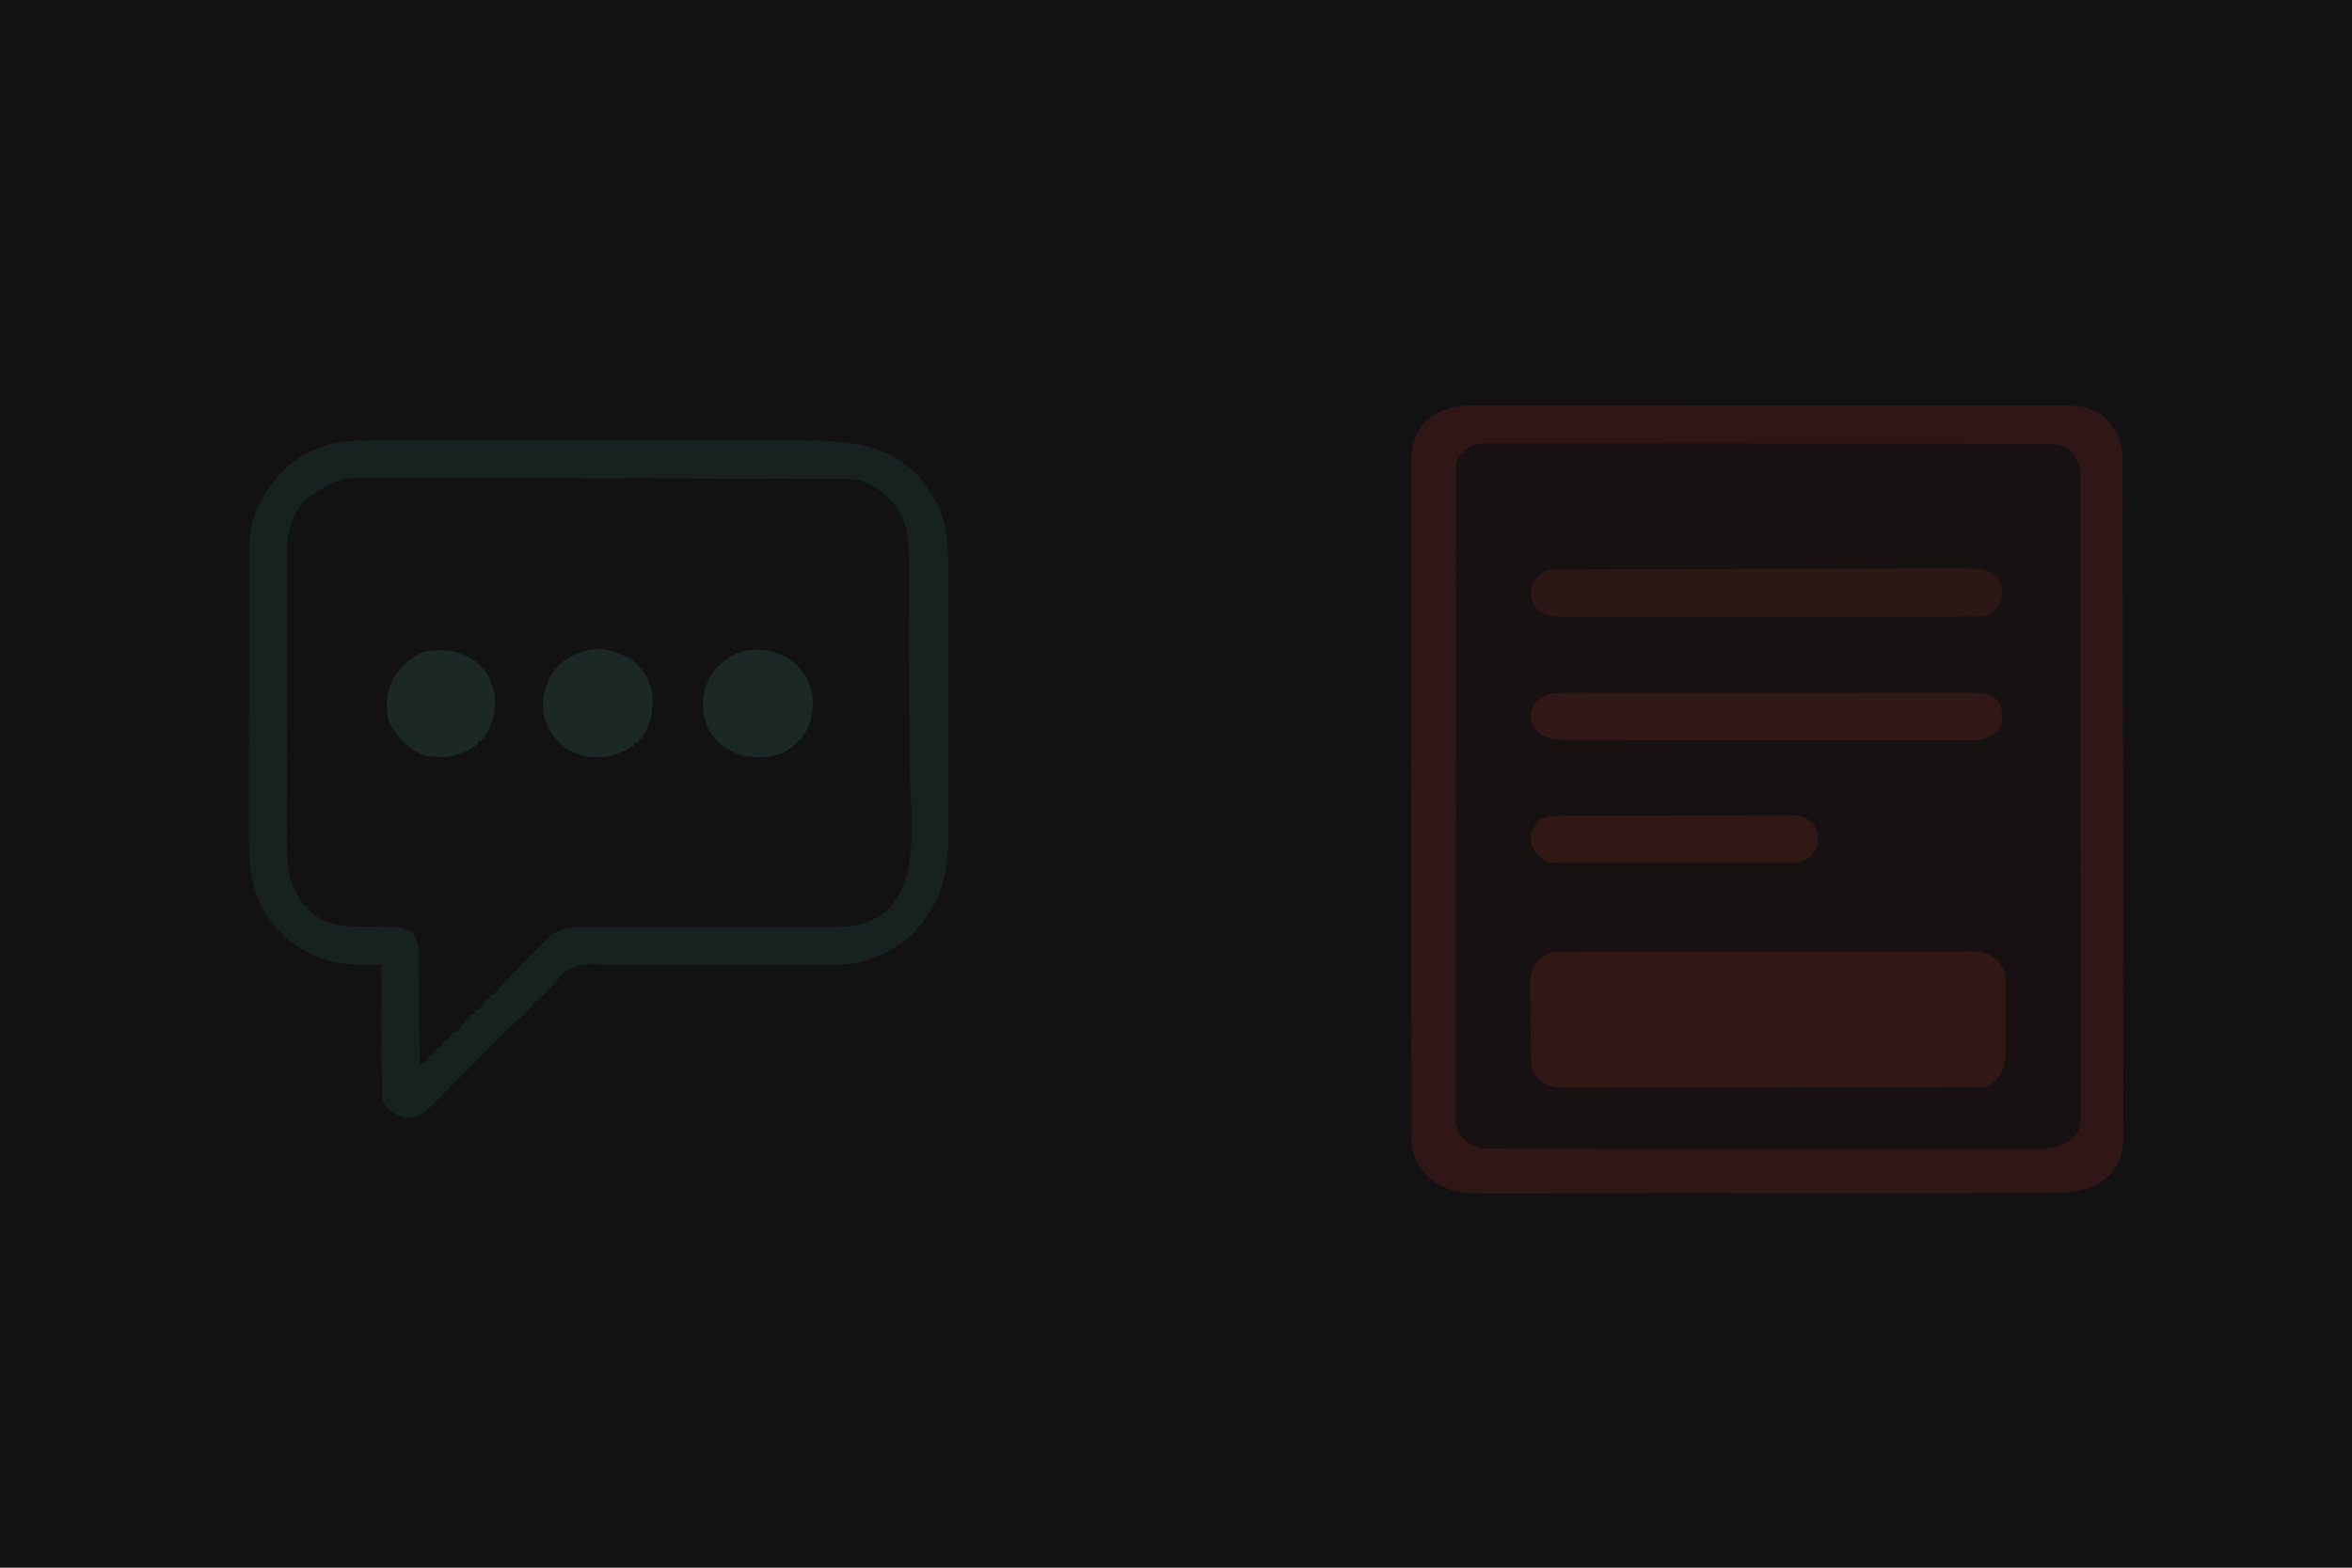 <?xml version="1.0" encoding="UTF-8"?>
<svg version="1.1" xmlns="http://www.w3.org/2000/svg" width="1536" height="1024">
<path d="M0 0 C506.88 0 1013.76 0 1536 0 C1536 337.92 1536 675.84 1536 1024 C1029.12 1024 522.24 1024 0 1024 C0 686.08 0 348.16 0 0 Z " fill="#111211" transform="translate(0,0)"/>
<path d="M0 0 C1.671 -0.002 3.342 -0.005 5.013 -0.01 C9.581 -0.019 14.148 -0.009 18.716 0.005 C23.652 0.016 28.587 0.009 33.522 0.005 C43.18 -0.001 52.837 0.01 62.495 0.025 C73.743 0.043 84.991 0.044 96.239 0.045 C116.306 0.046 136.373 0.062 156.44 0.086 C175.912 0.11 195.384 0.124 214.856 0.127 C216.056 0.127 217.255 0.128 218.492 0.128 C220.909 0.128 223.326 0.129 225.743 0.129 C226.936 0.129 228.128 0.13 229.357 0.13 C230.546 0.13 231.736 0.13 232.961 0.131 C251.521 0.134 270.081 0.146 288.641 0.158 C295.367 0.162 302.094 0.166 308.82 0.169 C319.487 0.173 330.153 0.181 340.82 0.195 C345.693 0.202 350.567 0.207 355.441 0.208 C359.902 0.209 364.362 0.214 368.823 0.223 C370.437 0.226 372.051 0.227 373.665 0.226 C375.859 0.224 378.053 0.23 380.247 0.236 C381.466 0.237 382.684 0.239 383.94 0.24 C393.735 0.603 401.614 3.528 408.61 10.621 C415.122 18.793 417.54 25.774 417.527 36.152 C417.531 37.323 417.531 37.323 417.536 38.518 C417.544 41.144 417.546 43.77 417.548 46.396 C417.552 48.294 417.557 50.192 417.563 52.09 C417.577 57.314 417.584 62.537 417.591 67.761 C417.597 72.239 417.607 76.718 417.617 81.196 C417.651 95.95 417.672 110.703 417.691 125.457 C417.695 129.298 417.7 133.139 417.705 136.98 C417.736 160.83 417.763 184.679 417.78 208.529 C417.784 214.053 417.788 219.577 417.792 225.101 C417.792 225.787 417.793 226.473 417.793 227.18 C417.81 249.43 417.848 271.679 417.899 293.928 C417.953 317.456 417.985 340.984 417.992 364.512 C417.997 377.335 418.012 390.159 418.052 402.982 C418.086 413.902 418.1 424.821 418.087 435.741 C418.082 441.312 418.085 446.882 418.116 452.453 C418.143 457.556 418.142 462.658 418.12 467.761 C418.117 469.605 418.124 471.448 418.142 473.291 C418.25 484.976 417.517 493.753 409.175 502.755 C397.624 514.031 383.564 514.668 368.245 514.635 C366.6 514.639 364.956 514.643 363.312 514.649 C358.808 514.661 354.304 514.661 349.8 514.658 C344.937 514.658 340.074 514.669 335.211 514.678 C325.689 514.695 316.166 514.7 306.644 514.702 C298.902 514.703 291.16 514.707 283.419 514.713 C261.458 514.731 239.497 514.74 217.537 514.738 C215.762 514.738 215.762 514.738 213.951 514.738 C212.766 514.738 211.581 514.738 210.361 514.738 C191.161 514.737 171.962 514.756 152.762 514.784 C133.038 514.813 113.313 514.827 93.588 514.825 C82.519 514.825 71.449 514.83 60.379 514.852 C50.955 514.87 41.53 514.874 32.105 514.861 C27.299 514.854 22.494 514.854 17.688 514.871 C13.283 514.887 8.877 514.884 4.472 514.867 C2.884 514.864 1.297 514.867 -0.291 514.878 C-14.068 514.969 -26.292 513.272 -36.613 503.367 C-43.722 496.321 -46.702 488.925 -46.752 478.854 C-46.75 478.143 -46.749 477.431 -46.747 476.698 C-46.75 475.93 -46.752 475.161 -46.754 474.37 C-46.761 471.786 -46.761 469.202 -46.76 466.618 C-46.764 464.75 -46.767 462.883 -46.771 461.015 C-46.781 455.875 -46.785 450.735 -46.788 445.595 C-46.792 440.054 -46.801 434.514 -46.81 428.973 C-46.83 415.588 -46.84 402.203 -46.849 388.818 C-46.853 382.515 -46.858 376.212 -46.864 369.909 C-46.881 348.955 -46.895 328.001 -46.902 307.048 C-46.903 305.693 -46.903 304.338 -46.904 302.983 C-46.904 302.311 -46.904 301.639 -46.905 300.947 C-46.906 297.543 -46.907 294.139 -46.908 290.735 C-46.909 290.059 -46.909 289.384 -46.909 288.688 C-46.917 266.792 -46.94 244.897 -46.973 223.001 C-47.007 199.843 -47.027 176.686 -47.03 153.528 C-47.032 140.908 -47.041 128.288 -47.067 115.668 C-47.088 104.92 -47.096 94.172 -47.087 83.424 C-47.082 77.942 -47.084 72.46 -47.103 66.978 C-47.121 61.954 -47.12 56.931 -47.104 51.907 C-47.102 50.095 -47.106 48.282 -47.118 46.47 C-47.191 34.648 -47.108 21.606 -39.207 11.922 C-27.812 0.807 -15.223 -0.082 0 0 Z " fill="#181111" transform="translate(968.613,264.633)"/>
<path d="M0 0 C1.671 -0.002 3.342 -0.005 5.013 -0.01 C9.581 -0.019 14.148 -0.009 18.716 0.005 C23.652 0.016 28.587 0.009 33.522 0.005 C43.18 -0.001 52.837 0.01 62.495 0.025 C73.743 0.043 84.991 0.044 96.239 0.045 C116.306 0.046 136.373 0.062 156.44 0.086 C175.912 0.11 195.384 0.124 214.856 0.127 C216.056 0.127 217.255 0.128 218.492 0.128 C220.909 0.128 223.326 0.129 225.743 0.129 C226.936 0.129 228.128 0.13 229.357 0.13 C230.546 0.13 231.736 0.13 232.961 0.131 C251.521 0.134 270.081 0.146 288.641 0.158 C295.367 0.162 302.094 0.166 308.82 0.169 C319.487 0.173 330.153 0.181 340.82 0.195 C345.693 0.202 350.567 0.207 355.441 0.208 C359.902 0.209 364.362 0.214 368.823 0.223 C370.437 0.226 372.051 0.227 373.665 0.226 C375.859 0.224 378.053 0.23 380.247 0.236 C381.466 0.237 382.684 0.239 383.94 0.24 C393.735 0.603 401.614 3.528 408.61 10.621 C415.122 18.793 417.54 25.774 417.527 36.152 C417.531 37.323 417.531 37.323 417.536 38.518 C417.544 41.144 417.546 43.77 417.548 46.396 C417.552 48.294 417.557 50.192 417.563 52.09 C417.577 57.314 417.584 62.537 417.591 67.761 C417.597 72.239 417.607 76.718 417.617 81.196 C417.651 95.95 417.672 110.703 417.691 125.457 C417.695 129.298 417.7 133.139 417.705 136.98 C417.736 160.83 417.763 184.679 417.78 208.529 C417.784 214.053 417.788 219.577 417.792 225.101 C417.792 225.787 417.793 226.473 417.793 227.18 C417.81 249.43 417.848 271.679 417.899 293.928 C417.953 317.456 417.985 340.984 417.992 364.512 C417.997 377.335 418.012 390.159 418.052 402.982 C418.086 413.902 418.1 424.821 418.087 435.741 C418.082 441.312 418.085 446.882 418.116 452.453 C418.143 457.556 418.142 462.658 418.12 467.761 C418.117 469.605 418.124 471.448 418.142 473.291 C418.25 484.976 417.517 493.753 409.175 502.755 C397.624 514.031 383.564 514.668 368.245 514.635 C366.6 514.639 364.956 514.643 363.312 514.649 C358.808 514.661 354.304 514.661 349.8 514.658 C344.937 514.658 340.074 514.669 335.211 514.678 C325.689 514.695 316.166 514.7 306.644 514.702 C298.902 514.703 291.16 514.707 283.419 514.713 C261.458 514.731 239.497 514.74 217.537 514.738 C215.762 514.738 215.762 514.738 213.951 514.738 C212.766 514.738 211.581 514.738 210.361 514.738 C191.161 514.737 171.962 514.756 152.762 514.784 C133.038 514.813 113.313 514.827 93.588 514.825 C82.519 514.825 71.449 514.83 60.379 514.852 C50.955 514.87 41.53 514.874 32.105 514.861 C27.299 514.854 22.494 514.854 17.688 514.871 C13.283 514.887 8.877 514.884 4.472 514.867 C2.884 514.864 1.297 514.867 -0.291 514.878 C-14.068 514.969 -26.292 513.272 -36.613 503.367 C-43.722 496.321 -46.702 488.925 -46.752 478.854 C-46.75 478.143 -46.749 477.431 -46.747 476.698 C-46.75 475.93 -46.752 475.161 -46.754 474.37 C-46.761 471.786 -46.761 469.202 -46.76 466.618 C-46.764 464.75 -46.767 462.883 -46.771 461.015 C-46.781 455.875 -46.785 450.735 -46.788 445.595 C-46.792 440.054 -46.801 434.514 -46.81 428.973 C-46.83 415.588 -46.84 402.203 -46.849 388.818 C-46.853 382.515 -46.858 376.212 -46.864 369.909 C-46.881 348.955 -46.895 328.001 -46.902 307.048 C-46.903 305.693 -46.903 304.338 -46.904 302.983 C-46.904 302.311 -46.904 301.639 -46.905 300.947 C-46.906 297.543 -46.907 294.139 -46.908 290.735 C-46.909 290.059 -46.909 289.384 -46.909 288.688 C-46.917 266.792 -46.94 244.897 -46.973 223.001 C-47.007 199.843 -47.027 176.686 -47.03 153.528 C-47.032 140.908 -47.041 128.288 -47.067 115.668 C-47.088 104.92 -47.096 94.172 -47.087 83.424 C-47.082 77.942 -47.084 72.46 -47.103 66.978 C-47.121 61.954 -47.12 56.931 -47.104 51.907 C-47.102 50.095 -47.106 48.282 -47.118 46.47 C-47.191 34.648 -47.108 21.606 -39.207 11.922 C-27.812 0.807 -15.223 -0.082 0 0 Z M-15.613 33.367 C-18.025 37.026 -17.866 40.325 -17.87 44.636 C-17.874 45.374 -17.877 46.111 -17.881 46.871 C-17.89 49.355 -17.885 51.838 -17.881 54.322 C-17.884 56.116 -17.889 57.909 -17.894 59.703 C-17.907 64.642 -17.906 69.581 -17.904 74.52 C-17.903 79.843 -17.914 85.165 -17.924 90.488 C-17.941 100.919 -17.946 111.351 -17.947 121.782 C-17.948 130.259 -17.952 138.736 -17.959 147.213 C-17.976 171.23 -17.985 195.248 -17.984 219.266 C-17.984 220.561 -17.984 221.857 -17.984 223.192 C-17.984 224.489 -17.984 225.786 -17.983 227.122 C-17.983 248.15 -18.002 269.178 -18.03 290.206 C-18.059 311.783 -18.073 333.36 -18.071 354.936 C-18.07 367.056 -18.076 379.176 -18.097 391.295 C-18.115 401.613 -18.12 411.931 -18.106 422.248 C-18.1 427.515 -18.1 432.781 -18.117 438.048 C-18.132 442.867 -18.13 447.685 -18.112 452.504 C-18.109 454.249 -18.113 455.995 -18.124 457.741 C-18.138 460.11 -18.128 462.478 -18.111 464.847 C-18.111 466.164 -18.112 467.481 -18.112 468.838 C-17.334 474.339 -14.671 477.355 -10.738 481.117 C-5.675 484.763 -1.215 485.617 4.954 485.628 C6.266 485.635 7.578 485.642 8.93 485.649 C10.379 485.647 11.828 485.644 13.278 485.642 C14.822 485.646 16.367 485.651 17.912 485.658 C22.155 485.672 26.398 485.673 30.64 485.673 C35.217 485.675 39.794 485.688 44.371 485.699 C54.377 485.722 64.383 485.73 74.389 485.735 C80.638 485.738 86.886 485.745 93.135 485.752 C110.438 485.772 127.741 485.788 145.043 485.791 C146.15 485.791 147.258 485.791 148.398 485.791 C150.643 485.792 152.887 485.792 155.131 485.792 C156.246 485.793 157.36 485.793 158.508 485.793 C160.181 485.793 160.181 485.793 161.888 485.794 C179.964 485.797 198.041 485.824 216.117 485.862 C234.679 485.9 253.241 485.919 271.803 485.919 C282.223 485.92 292.644 485.928 303.065 485.957 C311.937 485.982 320.81 485.989 329.683 485.974 C334.209 485.967 338.734 485.968 343.26 485.99 C347.407 486.011 351.553 486.008 355.699 485.988 C357.196 485.984 358.693 485.989 360.189 486.003 C370.065 486.092 377.373 485.081 385.3 478.868 C391.457 472.483 390.215 463.228 390.142 454.983 C390.148 453.192 390.157 451.4 390.168 449.609 C390.191 444.694 390.177 439.78 390.157 434.865 C390.141 429.561 390.16 424.258 390.174 418.954 C390.197 408.568 390.188 398.182 390.167 387.795 C390.151 379.355 390.146 370.914 390.151 362.473 C390.152 360.671 390.152 360.671 390.153 358.833 C390.154 356.393 390.155 353.953 390.157 351.513 C390.169 328.631 390.145 305.748 390.108 282.866 C390.077 263.229 390.075 243.593 390.094 223.956 C390.116 201.156 390.122 178.356 390.101 155.555 C390.099 153.124 390.097 150.693 390.095 148.262 C390.093 146.468 390.093 146.468 390.092 144.637 C390.085 136.206 390.09 127.775 390.099 119.344 C390.109 109.07 390.102 98.796 390.071 88.522 C390.056 83.279 390.049 78.037 390.064 72.794 C390.077 67.995 390.067 63.197 390.038 58.398 C390.032 56.662 390.034 54.926 390.045 53.19 C390.361 41.838 390.361 41.838 385.763 31.744 C380.671 26.651 376.09 25.244 369.1 25.236 C368.457 25.234 367.813 25.232 367.151 25.23 C364.981 25.224 362.81 25.226 360.64 25.227 C359.075 25.224 357.509 25.221 355.943 25.218 C351.629 25.21 347.315 25.208 343 25.207 C338.352 25.206 333.704 25.198 329.055 25.191 C318.886 25.178 308.717 25.172 298.547 25.167 C292.2 25.165 285.854 25.16 279.507 25.156 C261.942 25.144 244.378 25.133 226.814 25.13 C225.689 25.13 224.565 25.129 223.406 25.129 C222.279 25.129 221.151 25.129 219.99 25.129 C217.706 25.128 215.421 25.128 213.137 25.127 C212.003 25.127 210.87 25.127 209.703 25.127 C191.336 25.123 172.969 25.105 154.601 25.082 C135.755 25.058 116.908 25.046 98.062 25.045 C87.476 25.044 76.89 25.038 66.304 25.02 C57.291 25.004 48.278 24.999 39.265 25.007 C34.665 25.011 30.065 25.01 25.464 24.996 C21.254 24.984 17.045 24.985 12.835 24.997 C11.31 24.999 9.786 24.996 8.262 24.987 C6.192 24.976 4.122 24.984 2.051 24.996 C0.326 24.995 0.326 24.995 -1.435 24.994 C-7.641 25.723 -11.572 28.765 -15.613 33.367 Z " fill="#2E1716" transform="translate(968.613,264.633)"/>
<path d="M0 0 C1.299 -0.003 2.598 -0.006 3.937 -0.009 C7.5 -0.018 11.063 -0.014 14.627 -0.007 C18.486 -0.003 22.346 -0.01 26.206 -0.015 C33.75 -0.024 41.295 -0.022 48.84 -0.017 C54.977 -0.012 61.114 -0.011 67.251 -0.014 C68.565 -0.014 68.565 -0.014 69.905 -0.015 C71.686 -0.015 73.466 -0.016 75.246 -0.017 C91.91 -0.022 108.574 -0.016 125.238 -0.005 C139.509 0.004 153.779 0.002 168.049 -0.007 C184.654 -0.018 201.258 -0.022 217.863 -0.016 C219.637 -0.015 221.411 -0.014 223.185 -0.014 C224.057 -0.013 224.93 -0.013 225.829 -0.013 C231.951 -0.011 238.073 -0.014 244.196 -0.019 C251.667 -0.024 259.139 -0.023 266.611 -0.012 C270.416 -0.007 274.222 -0.005 278.027 -0.011 C306.827 -0.058 333.472 0.831 355.352 22.254 C358.27 25.77 360.839 29.441 363.352 33.254 C364.059 34.238 364.059 34.238 364.781 35.242 C375.65 51.005 375.653 70.038 375.626 88.37 C375.631 90.374 375.636 92.378 375.642 94.382 C375.655 99.791 375.656 105.2 375.653 110.61 C375.652 115.142 375.657 119.674 375.662 124.207 C375.673 134.909 375.673 145.611 375.667 156.314 C375.661 167.316 375.674 178.318 375.695 189.32 C375.713 198.801 375.718 208.282 375.715 217.762 C375.713 223.409 375.716 229.056 375.73 234.704 C375.743 240.019 375.74 245.335 375.728 250.65 C375.725 252.588 375.728 254.525 375.736 256.463 C375.84 282.579 371.047 303.016 352.352 322.254 C347.181 327.355 341.845 331.028 335.352 334.254 C334.542 334.687 333.733 335.12 332.898 335.566 C319.473 342.32 305.028 342.69 290.338 342.559 C288.597 342.555 286.855 342.553 285.114 342.551 C281.399 342.546 277.685 342.532 273.97 342.512 C268.09 342.481 262.209 342.479 256.329 342.481 C239.62 342.486 222.911 342.462 206.201 342.388 C196.946 342.347 187.691 342.335 178.436 342.354 C172.595 342.365 166.756 342.34 160.916 342.29 C157.283 342.267 153.65 342.278 150.016 342.298 C148.338 342.3 146.66 342.289 144.982 342.263 C134.223 341.995 134.223 341.995 124.997 347.063 C123.735 348.418 122.515 349.814 121.352 351.254 C120.762 351.939 120.173 352.623 119.565 353.328 C118.159 354.969 116.755 356.611 115.352 358.254 C114.692 358.254 114.032 358.254 113.352 358.254 C113.352 358.914 113.352 359.574 113.352 360.254 C111.777 361.77 111.777 361.77 109.664 363.504 C107.105 365.673 105.012 367.661 102.852 370.254 C100.89 372.608 99.173 374.335 96.863 376.277 C91.536 380.884 86.619 385.879 81.664 390.879 C80.74 391.807 79.817 392.735 78.865 393.691 C77.149 395.416 75.434 397.142 73.72 398.87 C72.153 400.448 70.582 402.023 69.009 403.595 C66.343 406.263 63.688 408.942 61.034 411.622 C58.219 414.465 55.398 417.302 52.577 420.138 C51.092 421.634 49.608 423.131 48.126 424.63 C45.977 426.804 43.821 428.971 41.664 431.137 C41.006 431.806 40.347 432.474 39.669 433.163 C34.761 438.073 30.687 441.653 23.469 442.32 C17.581 442.136 12.515 439.295 8.352 435.254 C6.276 431.953 6.053 429.222 5.938 425.359 C5.899 424.119 5.86 422.879 5.82 421.601 C5.788 420.215 5.757 418.828 5.727 417.441 C5.699 416.382 5.699 416.382 5.67 415.301 C5.028 390.962 5.263 366.599 5.352 342.254 C4.735 342.262 4.118 342.27 3.482 342.278 C0.635 342.309 -2.212 342.329 -5.059 342.348 C-6.514 342.367 -6.514 342.367 -7.999 342.386 C-28.37 342.488 -45.921 335.427 -60.648 321.254 C-77.487 303.765 -81.268 283.952 -81.15 260.676 C-81.154 258.527 -81.159 256.379 -81.166 254.23 C-81.18 248.433 -81.169 242.636 -81.153 236.838 C-81.139 230.75 -81.145 224.663 -81.149 218.575 C-81.152 208.356 -81.138 198.137 -81.115 187.918 C-81.088 176.128 -81.087 164.337 -81.098 152.547 C-81.109 141.172 -81.103 129.797 -81.089 118.422 C-81.083 113.596 -81.083 108.77 -81.088 103.944 C-81.093 98.255 -81.082 92.566 -81.061 86.877 C-81.055 84.797 -81.055 82.717 -81.06 80.638 C-81.089 66.722 -80.7 53.781 -74.023 41.191 C-73.674 40.522 -73.325 39.852 -72.965 39.161 C-64.772 23.881 -52.899 11.804 -36.648 5.254 C-35.948 4.961 -35.248 4.669 -34.527 4.367 C-23.569 0.245 -11.569 -0.044 0 0 Z M-45.043 39.129 C-52.421 48.894 -56.126 58.497 -56.036 70.773 C-56.041 71.676 -56.047 72.579 -56.052 73.51 C-56.067 76.507 -56.06 79.504 -56.052 82.502 C-56.058 84.663 -56.065 86.824 -56.073 88.985 C-56.091 94.834 -56.09 100.683 -56.084 106.532 C-56.081 111.423 -56.087 116.313 -56.093 121.204 C-56.107 132.744 -56.106 144.285 -56.094 155.826 C-56.083 167.716 -56.097 179.606 -56.124 191.496 C-56.146 201.72 -56.153 211.945 -56.147 222.169 C-56.143 228.269 -56.146 234.369 -56.163 240.468 C-56.179 246.205 -56.175 251.941 -56.156 257.678 C-56.152 259.778 -56.155 261.878 -56.166 263.977 C-56.232 278.368 -55.041 289.151 -46.648 301.254 C-45.658 302.739 -45.658 302.739 -44.648 304.254 C-43.988 304.254 -43.328 304.254 -42.648 304.254 C-42.648 304.914 -42.648 305.574 -42.648 306.254 C-33.822 314.672 -23.731 317.368 -11.91 317.43 C-10.186 317.453 -8.461 317.477 -6.736 317.502 C-4.037 317.537 -1.339 317.566 1.36 317.58 C3.979 317.595 6.596 317.636 9.215 317.68 C10.011 317.678 10.807 317.676 11.627 317.674 C17.047 317.791 22.088 318.686 26.352 322.254 C29.312 326.862 29.795 330.932 29.784 336.279 C29.799 337.451 29.799 337.451 29.815 338.646 C29.845 341.211 29.854 343.775 29.863 346.34 C29.88 348.125 29.898 349.91 29.918 351.695 C29.965 356.38 29.995 361.065 30.021 365.751 C30.051 370.537 30.098 375.323 30.143 380.109 C30.229 389.491 30.296 398.872 30.352 408.254 C32.39 406.98 34.39 405.643 36.352 404.254 C36.352 403.594 36.352 402.934 36.352 402.254 C37.311 401.852 37.311 401.852 38.289 401.441 C40.683 400.367 40.683 400.367 41.352 397.254 C42.685 396.587 44.018 395.921 45.352 395.254 C45.682 394.264 46.012 393.274 46.352 392.254 C47.311 391.79 47.311 391.79 48.289 391.316 C50.806 390.02 51.32 388.832 52.352 386.254 C53.012 386.254 53.672 386.254 54.352 386.254 C56.018 384.921 56.018 384.921 57.352 383.254 C57.352 382.594 57.352 381.934 57.352 381.254 C58.012 381.254 58.672 381.254 59.352 381.254 C59.352 380.594 59.352 379.934 59.352 379.254 C60.672 378.594 61.992 377.934 63.352 377.254 C63.352 376.594 63.352 375.934 63.352 375.254 C64.342 374.924 65.332 374.594 66.352 374.254 C66.352 373.594 66.352 372.934 66.352 372.254 C67.012 372.254 67.672 372.254 68.352 372.254 C69.86 370.728 69.86 370.728 71.352 368.816 C74.148 365.356 74.148 365.356 76.352 364.254 C76.352 363.594 76.352 362.934 76.352 362.254 C77.012 362.254 77.672 362.254 78.352 362.254 C79.908 360.726 79.908 360.726 81.516 358.732 C87.04 352.24 93.058 346.248 99.057 340.198 C100.505 338.734 101.948 337.263 103.385 335.788 C105.484 333.634 107.599 331.497 109.719 329.363 C110.35 328.709 110.982 328.055 111.633 327.381 C112.25 326.766 112.867 326.152 113.503 325.519 C114.031 324.983 114.558 324.448 115.102 323.896 C124.225 317.238 133.598 317.698 144.441 317.772 C146.275 317.769 148.109 317.765 149.943 317.76 C153.88 317.751 157.816 317.755 161.753 317.768 C167.987 317.789 174.22 317.778 180.454 317.764 C194.814 317.735 209.175 317.746 223.535 317.757 C236.694 317.766 249.852 317.767 263.01 317.737 C269.198 317.723 275.386 317.729 281.574 317.75 C285.434 317.759 289.295 317.752 293.155 317.74 C294.936 317.738 296.716 317.742 298.496 317.754 C312.898 317.847 325.1 316.179 336.352 306.254 C358.271 283.348 350.483 241.21 350.35 211.772 C350.336 208.62 350.323 205.468 350.311 202.316 C350.268 191.288 350.219 180.26 350.165 169.232 C350.114 158.994 350.079 148.755 350.051 138.516 C350.025 129.671 349.989 120.825 349.944 111.979 C349.917 106.719 349.895 101.459 349.885 96.198 C349.875 91.268 349.85 86.338 349.816 81.408 C349.805 79.606 349.8 77.805 349.8 76.003 C349.796 60.467 347.983 49.488 337.059 37.801 C329.514 30.556 320.406 25.15 309.748 25.109 C308.575 25.102 307.401 25.095 306.192 25.088 C304.897 25.085 303.601 25.083 302.267 25.08 C300.881 25.074 299.496 25.067 298.111 25.06 C294.295 25.042 290.478 25.031 286.662 25.021 C283.391 25.011 280.12 24.998 276.849 24.984 C265.127 24.937 253.405 24.904 241.684 24.875 C240.758 24.873 239.833 24.87 238.879 24.868 C220.494 24.823 202.11 24.784 183.725 24.757 C179.682 24.751 175.638 24.745 171.595 24.739 C170.59 24.738 169.585 24.736 168.55 24.734 C152.291 24.709 136.032 24.652 119.773 24.583 C103.072 24.512 86.37 24.472 69.668 24.461 C60.294 24.453 50.921 24.433 41.548 24.378 C33.56 24.331 25.572 24.311 17.584 24.326 C13.512 24.334 9.442 24.328 5.371 24.287 C-22.516 23.926 -22.516 23.926 -45.043 39.129 Z " fill="#172220" transform="translate(243.648,287.746)"/>
<path d="M0 0 C0.985 -0.004 1.971 -0.009 2.986 -0.014 C4.077 -0.013 5.167 -0.013 6.291 -0.013 C7.443 -0.017 8.596 -0.02 9.783 -0.024 C12.992 -0.033 16.2 -0.038 19.409 -0.04 C22.866 -0.044 26.323 -0.054 29.779 -0.063 C38.133 -0.082 46.487 -0.093 54.841 -0.101 C58.773 -0.106 62.706 -0.111 66.638 -0.116 C79.709 -0.133 92.78 -0.148 105.851 -0.155 C109.244 -0.157 112.638 -0.159 116.031 -0.161 C117.296 -0.162 117.296 -0.162 118.586 -0.162 C132.249 -0.171 145.911 -0.196 159.573 -0.229 C173.595 -0.262 187.618 -0.28 201.64 -0.283 C209.515 -0.285 217.39 -0.294 225.264 -0.319 C231.971 -0.341 238.678 -0.349 245.384 -0.339 C248.806 -0.335 252.227 -0.337 255.649 -0.356 C259.36 -0.374 263.07 -0.367 266.782 -0.354 C267.861 -0.364 268.94 -0.375 270.053 -0.387 C277.439 -0.323 281.582 1 287.324 5.772 C292.551 12.088 292.191 18.54 292.08 26.451 C292.079 27.835 292.08 29.219 292.083 30.603 C292.083 33.493 292.062 36.381 292.026 39.27 C291.981 42.957 291.98 46.643 291.993 50.331 C292 53.186 291.987 56.04 291.967 58.894 C291.956 60.91 291.958 62.925 291.961 64.941 C291.838 72.886 291.287 77.937 285.721 83.876 C281.717 86.916 279.697 88.258 274.71 88.268 C273.725 88.273 272.741 88.277 271.726 88.282 C270.091 88.282 270.091 88.282 268.423 88.281 C267.272 88.285 266.12 88.289 264.933 88.293 C261.727 88.302 258.52 88.306 255.313 88.309 C251.858 88.313 248.404 88.322 244.949 88.331 C236.599 88.351 228.25 88.361 219.901 88.37 C215.97 88.374 212.039 88.38 208.108 88.385 C195.041 88.402 181.975 88.416 168.908 88.424 C165.516 88.426 162.124 88.427 158.732 88.429 C157.467 88.43 157.467 88.43 156.177 88.431 C142.522 88.439 128.867 88.464 115.212 88.497 C101.195 88.53 87.178 88.548 73.161 88.551 C65.291 88.553 57.42 88.562 49.549 88.588 C42.845 88.609 36.141 88.617 29.437 88.608 C26.017 88.603 22.597 88.605 19.178 88.625 C15.467 88.642 11.757 88.635 8.046 88.622 C6.97 88.633 5.893 88.644 4.784 88.655 C-2.206 88.595 -7.99 87.619 -13.202 82.652 C-17.079 78.219 -17.771 74.868 -17.855 69.137 C-17.874 67.902 -17.894 66.667 -17.913 65.394 C-17.928 64.043 -17.942 62.692 -17.955 61.341 C-17.961 60.659 -17.968 59.977 -17.975 59.274 C-18.007 55.659 -18.032 52.045 -18.051 48.431 C-18.069 45.45 -18.104 42.47 -18.154 39.489 C-18.214 35.881 -18.245 32.273 -18.254 28.664 C-18.263 27.294 -18.282 25.925 -18.311 24.556 C-18.466 16.943 -18.381 11.441 -13.205 5.565 C-11.174 3.7 -9.139 2.312 -6.646 1.134 C-4.227 -0.075 -2.703 0.006 0 0 Z " fill="#311817" transform="translate(1017.646,621.866)"/>
<path d="M0 0 C0.989 -0.005 1.978 -0.01 2.996 -0.015 C4.623 -0.016 4.623 -0.016 6.281 -0.017 C7.435 -0.021 8.588 -0.026 9.777 -0.03 C12.979 -0.041 16.181 -0.048 19.383 -0.052 C22.837 -0.058 26.29 -0.07 29.743 -0.081 C38.083 -0.105 46.422 -0.12 54.762 -0.133 C57.118 -0.136 59.473 -0.14 61.829 -0.144 C76.459 -0.17 91.09 -0.192 105.72 -0.204 C109.108 -0.207 112.496 -0.21 115.883 -0.213 C116.725 -0.214 117.567 -0.215 118.435 -0.215 C132.077 -0.228 145.719 -0.261 159.361 -0.303 C173.368 -0.345 187.376 -0.369 201.384 -0.374 C209.248 -0.378 217.112 -0.389 224.976 -0.422 C231.673 -0.45 238.37 -0.461 245.067 -0.45 C248.482 -0.445 251.898 -0.448 255.313 -0.472 C259.02 -0.495 262.725 -0.487 266.432 -0.471 C267.507 -0.485 268.582 -0.499 269.689 -0.513 C276.433 -0.442 280.891 0.763 286.11 5.137 C289.556 8.905 289.626 12.786 289.458 17.703 C288.766 22.547 286.241 25.143 282.685 28.269 C278.06 31.237 272.856 30.692 267.54 30.652 C265.782 30.662 265.782 30.662 263.988 30.673 C260.743 30.688 257.498 30.685 254.253 30.675 C250.75 30.668 247.247 30.684 243.743 30.697 C236.884 30.718 230.024 30.718 223.165 30.71 C217.589 30.704 212.013 30.705 206.438 30.711 C205.644 30.712 204.85 30.713 204.032 30.714 C202.42 30.716 200.808 30.718 199.195 30.72 C184.076 30.736 168.957 30.727 153.838 30.711 C140.008 30.696 126.178 30.71 112.348 30.739 C98.144 30.769 83.941 30.78 69.737 30.77 C68.131 30.769 66.524 30.768 64.917 30.767 C64.127 30.767 63.336 30.766 62.522 30.766 C56.954 30.764 51.386 30.773 45.818 30.788 C39.031 30.805 32.244 30.805 25.457 30.783 C21.995 30.771 18.533 30.768 15.071 30.787 C11.316 30.803 7.562 30.788 3.807 30.765 C2.715 30.777 1.623 30.789 0.498 30.801 C-6.302 30.717 -9.825 29.764 -14.89 25.137 C-17.839 20.761 -18.45 17.369 -17.89 12.137 C-15.997 6.88 -13.328 4.307 -8.89 1.137 C-5.897 0.14 -3.141 0.009 0 0 Z " fill="#2D1716" transform="translate(1017.89,371.863)"/>
<path d="M0 0 C1.171 -0.005 2.343 -0.011 3.549 -0.016 C6.797 -0.028 10.044 -0.027 13.292 -0.019 C16.796 -0.014 20.299 -0.027 23.803 -0.037 C30.666 -0.054 37.529 -0.055 44.393 -0.05 C49.971 -0.046 55.55 -0.047 61.128 -0.053 C61.922 -0.053 62.716 -0.054 63.534 -0.055 C65.146 -0.057 66.759 -0.058 68.372 -0.06 C83.498 -0.073 98.623 -0.068 113.749 -0.056 C127.586 -0.046 141.422 -0.059 155.259 -0.083 C169.467 -0.108 183.675 -0.117 197.882 -0.111 C205.859 -0.107 213.835 -0.109 221.812 -0.127 C228.603 -0.142 235.393 -0.142 242.184 -0.125 C245.648 -0.116 249.112 -0.114 252.576 -0.13 C256.333 -0.143 260.089 -0.131 263.846 -0.114 C265.486 -0.128 265.486 -0.128 267.158 -0.143 C273.515 -0.081 277.368 0.626 282.55 4.388 C285.608 7.643 285.78 10.575 285.925 14.888 C285.774 19.227 285.627 22.118 282.55 25.388 C276.318 30.573 270.879 31.1 262.967 31.002 C261.243 31.011 261.243 31.011 259.484 31.02 C255.642 31.033 251.801 31.01 247.958 30.987 C245.2 30.986 242.442 30.993 239.683 30.999 C232.975 31.01 226.267 30.994 219.559 30.969 C211.743 30.941 203.928 30.94 196.112 30.939 C182.167 30.938 168.221 30.913 154.275 30.875 C140.748 30.837 127.222 30.816 113.695 30.813 C112.445 30.813 112.445 30.813 111.17 30.813 C110.338 30.812 109.506 30.812 108.649 30.812 C106.974 30.812 105.299 30.811 103.624 30.811 C102.385 30.811 102.385 30.811 101.121 30.81 C88.221 30.807 75.322 30.788 62.422 30.769 C57.75 30.761 53.079 30.757 48.407 30.754 C40.996 30.748 33.585 30.737 26.175 30.712 C22.79 30.701 19.405 30.694 16.019 30.693 C12.348 30.692 8.677 30.679 5.006 30.662 C3.938 30.664 2.871 30.667 1.771 30.669 C-6.932 30.607 -13.132 29.705 -19.45 23.388 C-21.743 19.427 -21.986 15.905 -21.45 11.388 C-16.837 1.037 -10.635 -0.058 0 0 Z " fill="#2F1816" transform="translate(1021.45,452.612)"/>
<path d="M0 0 C0.662 -0.003 1.325 -0.006 2.007 -0.009 C4.213 -0.018 6.42 -0.019 8.626 -0.021 C10.213 -0.025 11.8 -0.03 13.387 -0.036 C17.689 -0.049 21.99 -0.055 26.292 -0.06 C28.981 -0.063 31.669 -0.067 34.358 -0.071 C42.774 -0.085 51.19 -0.095 59.605 -0.098 C69.314 -0.103 79.023 -0.121 88.732 -0.149 C96.243 -0.171 103.754 -0.181 111.265 -0.182 C115.749 -0.184 120.232 -0.189 124.716 -0.207 C128.932 -0.224 133.147 -0.226 137.363 -0.217 C138.908 -0.216 140.454 -0.221 141.999 -0.231 C144.112 -0.243 146.224 -0.237 148.337 -0.227 C149.519 -0.229 150.7 -0.23 151.917 -0.231 C156.902 0.339 160.132 1.992 163.481 5.703 C166.611 10.224 166.643 13.742 166.169 19.14 C164.648 24.084 162.159 26.497 157.851 29.081 C152.008 31.389 145.528 30.831 139.333 30.787 C137.729 30.794 136.125 30.803 134.521 30.814 C130.182 30.837 125.844 30.828 121.505 30.812 C116.955 30.799 112.405 30.811 107.855 30.819 C100.215 30.828 92.576 30.816 84.936 30.792 C76.116 30.765 67.295 30.774 58.475 30.801 C50.889 30.824 43.303 30.827 35.717 30.814 C31.192 30.806 26.667 30.805 22.142 30.822 C17.887 30.836 13.632 30.826 9.377 30.797 C7.819 30.791 6.262 30.793 4.704 30.804 C-10.916 30.904 -10.916 30.904 -16.831 25.14 C-19.532 21.894 -20.729 18.856 -21.331 14.64 C-20.596 9.497 -18.685 5.994 -14.956 2.265 C-10.35 -0.173 -5.104 0.013 0 0 Z " fill="#301816" transform="translate(1020.831,532.86)"/>
<path d="M0 0 C8.29 6.756 12.125 14.864 13.652 25.391 C13.734 28.849 13.33 32.004 12.652 35.391 C12.474 36.589 12.474 36.589 12.293 37.812 C10.353 47.04 3.503 54.141 -4.141 59.262 C-13.436 63.788 -24.257 63.981 -34.148 61.398 C-43.762 57.893 -50.827 52.65 -55.359 43.305 C-59.299 33.274 -59.218 24.359 -55.613 14.293 C-51.728 5.383 -45.037 -0.459 -36.473 -4.812 C-24.24 -9.4 -10.588 -7.259 0 0 Z " fill="#1B2825" transform="translate(517.348,431.609)"/>
<path d="M0 0 C6.366 4.925 11.096 12.659 12.66 20.559 C13.957 31.962 12.278 41.096 5.902 50.688 C4.367 52.449 4.367 52.449 2.902 53.688 C2.242 53.688 1.582 53.688 0.902 53.688 C0.902 54.347 0.902 55.008 0.902 55.688 C-9.644 62.334 -18.708 64.438 -31.098 62.688 C-34.787 61.81 -37.828 60.592 -41.098 58.688 C-42.041 58.179 -42.041 58.179 -43.004 57.66 C-50.165 53.247 -55.394 45.181 -57.66 37.164 C-59.289 27.945 -58.516 19.946 -54.098 11.688 C-53.462 10.496 -53.462 10.496 -52.812 9.281 C-47.526 0.447 -39.847 -3.721 -30.098 -6.312 C-29.465 -6.505 -28.832 -6.697 -28.18 -6.895 C-18.388 -8.86 -8.212 -5.138 0 0 Z " fill="#1B2825" transform="translate(413.098,431.312)"/>
<path d="M0 0 C7.472 6.053 11.249 12.745 12.75 22.25 C13.771 32.711 11.991 40.672 6.125 49.375 C4.949 50.798 4.949 50.798 3.75 52.25 C3.09 52.25 2.43 52.25 1.75 52.25 C1.75 52.91 1.75 53.57 1.75 54.25 C-0.191 55.688 -0.191 55.688 -2.812 57.25 C-3.659 57.766 -4.506 58.281 -5.379 58.812 C-13.982 63.12 -23.734 63.584 -33.094 61.668 C-43.616 58.022 -51.212 49.434 -56 39.688 C-58.959 31.121 -57.935 21.984 -54.504 13.746 C-50.234 5.245 -43.167 -2.07 -34.25 -5.75 C-21.694 -8.438 -10.6 -7.32 0 0 Z " fill="#1B2825" transform="translate(310.25,431.75)"/>
</svg>
